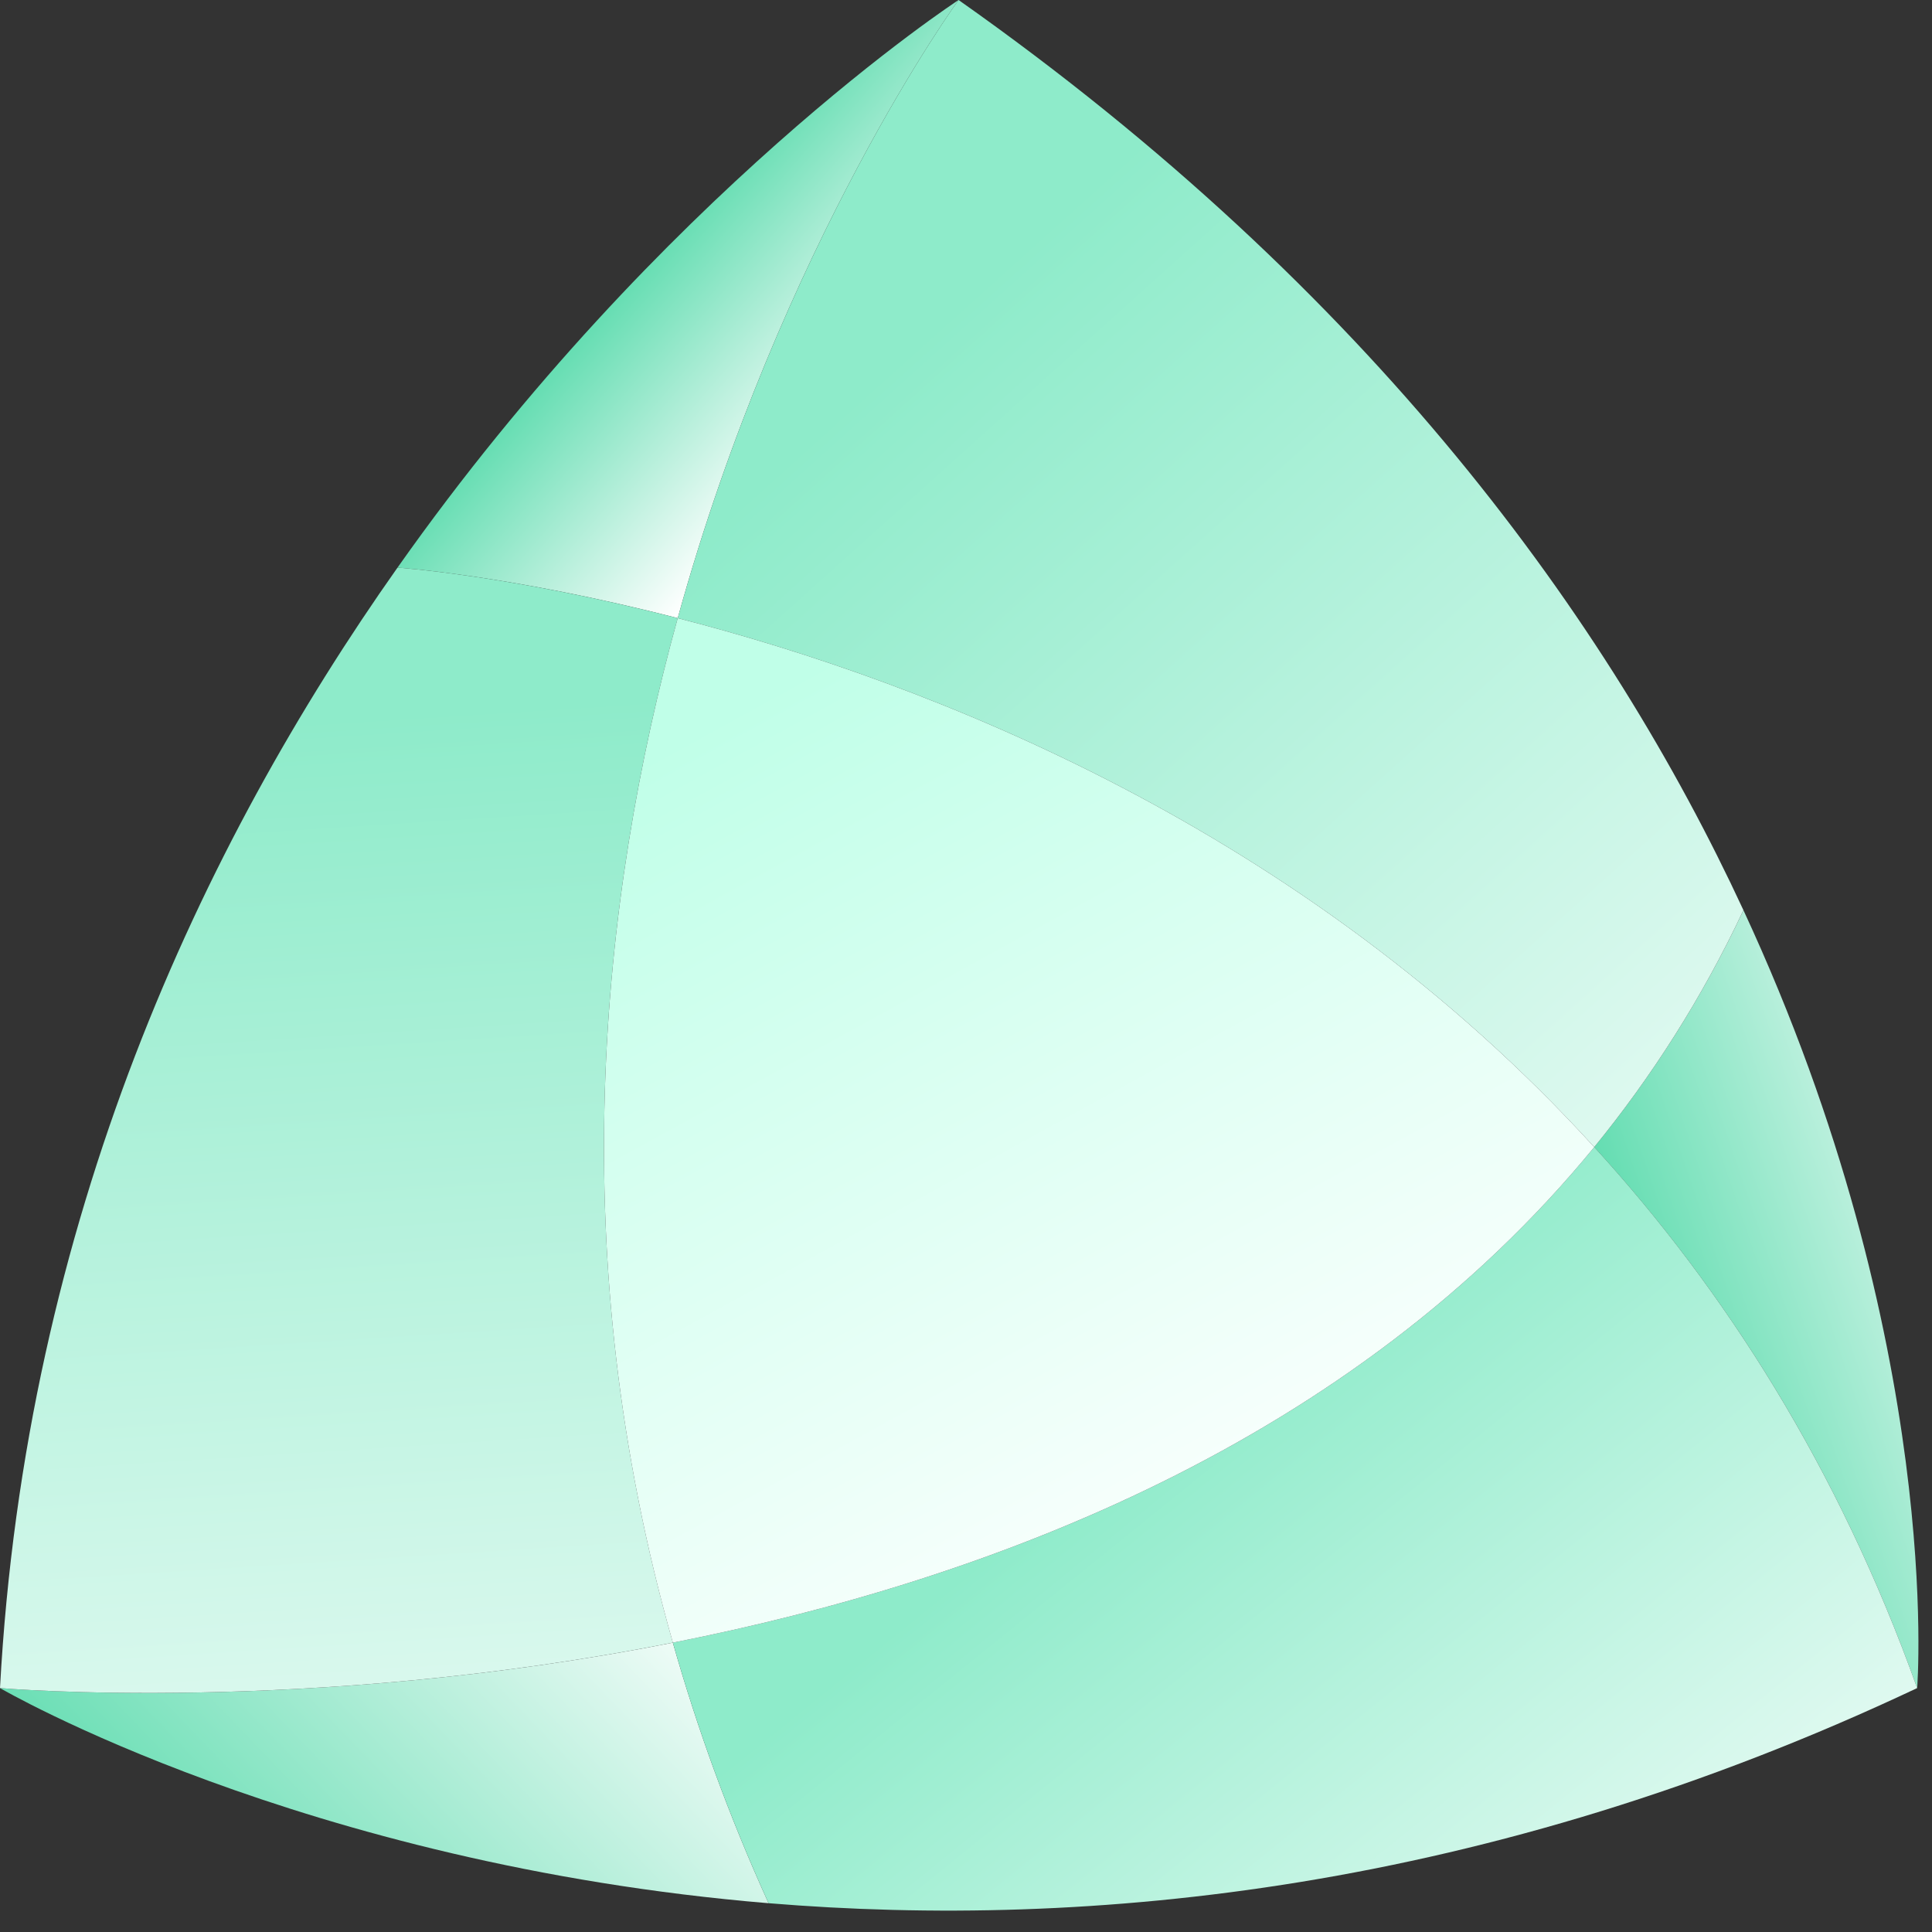 <svg width="75" height="75" viewBox="0 0 75 75" fill="none" xmlns="http://www.w3.org/2000/svg">
<rect x="0" y="0" width="75" height="75" fill="#333333" stroke="none"/>
<path d="M26.12 63.768C27.064 67.09 28.286 70.47 29.837 73.883C11.715 72.373 0 65.531 0 65.531C0 65.531 11.928 66.573 26.12 63.768Z" fill="url(#paint0_linear_1698_5753)"/>
<path d="M74.424 65.532C71.356 56.959 66.95 50.068 61.888 44.53C64.103 41.815 66.064 38.771 67.68 35.334C75.49 52.151 74.424 65.532 74.424 65.532Z" fill="url(#paint1_linear_1698_5753)"/>
<path d="M37.212 0C37.212 0 30.346 9.41 26.309 23.996C19.829 22.33 15.431 22.035 15.431 22.035C25.67 7.515 37.212 0 37.212 0Z" fill="url(#paint2_linear_1698_5753)"/>
<path d="M61.889 44.529C66.95 50.067 71.356 56.958 74.424 65.531C57.688 73.431 42.257 74.908 29.837 73.882C28.286 70.469 27.064 67.089 26.12 63.767C38.459 61.331 52.503 55.99 61.889 44.529Z" fill="url(#paint3_linear_1698_5753)"/>
<path d="M26.309 23.996C23.282 34.931 21.855 48.787 26.121 63.767C11.928 66.573 0 65.531 0 65.531C0.984 47.335 7.851 32.774 15.431 22.035C15.431 22.035 19.828 22.331 26.309 23.996Z" fill="url(#paint4_linear_1698_5753)"/>
<path d="M37.212 0C53.299 11.338 62.471 24.102 67.68 35.333C66.064 38.771 64.103 41.814 61.888 44.53C50.592 32.126 36.079 26.506 26.309 23.996C30.345 9.41 37.212 0 37.212 0Z" fill="url(#paint5_linear_1698_5753)"/>
<path d="M26.309 23.996C36.08 26.506 50.592 32.126 61.889 44.53C52.504 55.99 38.459 61.331 26.12 63.768C21.855 48.788 23.282 34.932 26.309 23.996Z" fill="url(#paint6_linear_1698_5753)"/>
<defs>
<linearGradient id="paint0_linear_1698_5753" x1="10.044" y1="83.441" x2="30.132" y2="64.126" gradientUnits="userSpaceOnUse">
<stop stop-color="#49D7A4"/>
<stop offset="1" stop-color="white"/>
</linearGradient>
<linearGradient id="paint1_linear_1698_5753" x1="60.263" y1="48.674" x2="78.419" y2="42.493" gradientUnits="userSpaceOnUse">
<stop stop-color="#49D7A4"/>
<stop offset="1" stop-color="white"/>
</linearGradient>
<linearGradient id="paint2_linear_1698_5753" x1="17.384" y1="16.225" x2="26.269" y2="23.951" gradientUnits="userSpaceOnUse">
<stop stop-color="#49D7A4"/>
<stop offset="1" stop-color="white"/>
</linearGradient>
<linearGradient id="paint3_linear_1698_5753" x1="46.356" y1="44.811" x2="74.17" y2="79.192" gradientUnits="userSpaceOnUse">
<stop offset="0.16" stop-color="#8EEBCA"/>
<stop offset="1" stop-color="white"/>
</linearGradient>
<linearGradient id="paint4_linear_1698_5753" x1="6.181" y1="24.723" x2="10.044" y2="84.987" gradientUnits="userSpaceOnUse">
<stop offset="0.059" stop-color="#8EEBCA"/>
<stop offset="1" stop-color="white"/>
</linearGradient>
<linearGradient id="paint5_linear_1698_5753" x1="14.293" y1="-14.68" x2="76.488" y2="54.469" gradientUnits="userSpaceOnUse">
<stop offset="0.377" stop-color="#8EEBCA"/>
<stop offset="1" stop-color="white"/>
</linearGradient>
<linearGradient id="paint6_linear_1698_5753" x1="23.178" y1="30.518" x2="42.493" y2="65.671" gradientUnits="userSpaceOnUse">
<stop stop-color="#C0FFE8"/>
<stop offset="1" stop-color="white"/>
</linearGradient>
</defs>
</svg>
